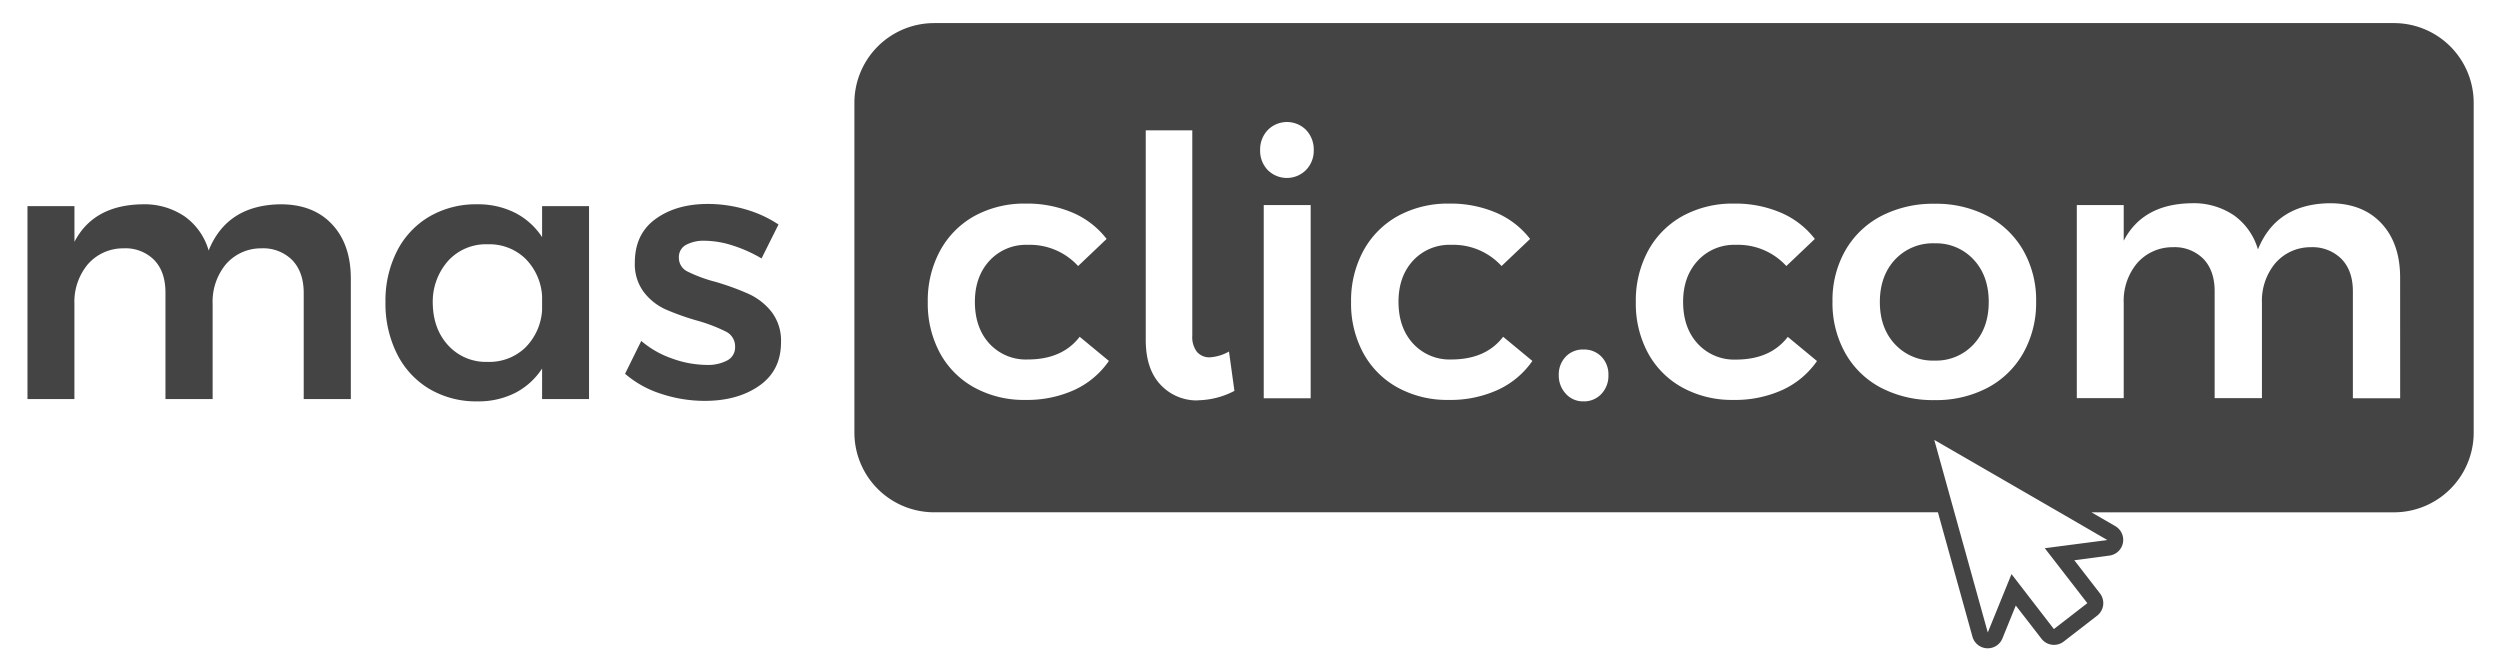 <svg id="Capa_1" data-name="Capa 1" xmlns="http://www.w3.org/2000/svg" viewBox="0 0 707.9 189.68"><defs><style>.cls-1{fill:#444444;}</style></defs><title>Mesa de trabajo 1</title><path class="cls-1" d="M79.42,57.85q-15.14.21-20.34,13.08a17.92,17.92,0,0,0-6.79-9.65,20.28,20.28,0,0,0-12-3.43q-13.8.21-19.21,10.63V58.36H7.78V113H21.07v-27A16.59,16.59,0,0,1,24.8,74.92,13.22,13.22,0,0,1,35,70.32a11.43,11.43,0,0,1,8.68,3.32q3.16,3.31,3.17,9.15V113H60.21v-27a16.59,16.59,0,0,1,3.73-11.14A13.11,13.11,0,0,1,74,70.32a11.63,11.63,0,0,1,8.74,3.32Q85.95,77,86,82.79V113H99.34V78.9q0-9.7-5.31-15.38T79.42,57.85Z"/><path class="cls-1" d="M153.5,67.15a20,20,0,0,0-7.66-6.9,23.28,23.28,0,0,0-10.73-2.4,26.07,26.07,0,0,0-13.54,3.48,23.83,23.83,0,0,0-9.15,9.76,30.88,30.88,0,0,0-3.27,14.46,31.74,31.74,0,0,0,3.27,14.66,24,24,0,0,0,9.15,9.91,26,26,0,0,0,13.64,3.53,23,23,0,0,0,10.68-2.4,20,20,0,0,0,7.61-6.9V113h13.29V58.36H153.5Zm0,20.64a16.36,16.36,0,0,1-4.8,10.68,14.71,14.71,0,0,1-10.63,4,14.47,14.47,0,0,1-11.14-4.65q-4.29-4.65-4.39-12a17.43,17.43,0,0,1,4.39-12,14.47,14.47,0,0,1,11.14-4.65,14.71,14.71,0,0,1,10.63,4,16.36,16.36,0,0,1,4.8,10.68Z"/><path class="cls-1" d="M212.05,83.25a75,75,0,0,0-9.4-3.43,40.25,40.25,0,0,1-7.92-2.91,4.29,4.29,0,0,1-2.5-3.93,3.91,3.91,0,0,1,2-3.63,10.58,10.58,0,0,1,5.37-1.18,26.55,26.55,0,0,1,7.82,1.33,39.54,39.54,0,0,1,8.22,3.68l4.8-9.61a33.28,33.28,0,0,0-9.35-4.29,38,38,0,0,0-10.67-1.53q-8.9,0-14.77,4.24T179.76,74.3a13.16,13.16,0,0,0,2.56,8.43,16.24,16.24,0,0,0,6,4.81,71,71,0,0,0,9,3.22,45.78,45.78,0,0,1,8.28,3.16,4.64,4.64,0,0,1,2.55,4.3,4.15,4.15,0,0,1-2.2,3.83,11.64,11.64,0,0,1-5.87,1.28,29.47,29.47,0,0,1-9.71-1.79,27,27,0,0,1-8.79-5l-4.59,9.3a29.1,29.1,0,0,0,10.21,5.67,39.11,39.11,0,0,0,12.37,2q9.3,0,15.43-4.29T221.15,97a13.39,13.39,0,0,0-2.71-8.74A17.58,17.58,0,0,0,212.05,83.25Z"/><path class="cls-1" d="M558.84,97.5q4.29-4.59,4.29-12t-4.29-12a14.4,14.4,0,0,0-11-4.6,14.63,14.63,0,0,0-11.24,4.6q-4.29,4.6-4.3,12t4.3,12a14.63,14.63,0,0,0,11.24,4.6A14.4,14.4,0,0,0,558.84,97.5Z"/><path class="cls-1" d="M677.83,6.54H264.51a22.58,22.58,0,0,0-22.58,22.59v93.35a22.58,22.58,0,0,0,22.58,22.58H548.74l9.78,35.23a4.5,4.5,0,0,0,4.07,3.28h.26a4.49,4.49,0,0,0,4.16-2.8l3.78-9.31,7.27,9.4a4.49,4.49,0,0,0,6.3.8l9.47-7.33a4.5,4.5,0,0,0,.8-6.3l-7.27-9.39,9.95-1.32A4.49,4.49,0,0,0,599,149l-6.78-3.93h85.65a22.58,22.58,0,0,0,22.58-22.58V29.13A22.58,22.58,0,0,0,677.83,6.54ZM304.3,110.38a32.44,32.44,0,0,1-14,2.86,29.16,29.16,0,0,1-14.36-3.48,24.48,24.48,0,0,1-9.76-9.75,29.46,29.46,0,0,1-3.47-14.46,29.59,29.59,0,0,1,3.52-14.62A24.76,24.76,0,0,1,276,61.12a29.46,29.46,0,0,1,14.46-3.47,32.7,32.7,0,0,1,13.34,2.6,24.08,24.08,0,0,1,9.55,7.41l-8.07,7.67a18.51,18.51,0,0,0-14.31-6,14,14,0,0,0-10.78,4.49q-4.14,4.5-4.14,11.65,0,7.36,4.14,11.86A14,14,0,0,0,291,101.79q9.81,0,14.72-6.43L314,102.2A24.2,24.2,0,0,1,304.3,110.38Zm34.95,3a14,14,0,0,1-10.63-4.44q-4.2-4.45-4.19-12.73V36.91h13.18V95.05a6.86,6.86,0,0,0,1.33,4.6,4.61,4.61,0,0,0,3.68,1.53A12.68,12.68,0,0,0,348,99.54l1.54,11.14A23,23,0,0,1,339.25,113.34Zm31.88-.61H357.84V58.06h13.29ZM369.8,48.15a7.67,7.67,0,0,1-10.83,0,7.84,7.84,0,0,1-2.15-5.62A8,8,0,0,1,359,36.8a7.64,7.64,0,0,1,10.83,0A8,8,0,0,1,372,42.53,7.84,7.84,0,0,1,369.8,48.15Zm54.36,62.23a32.41,32.41,0,0,1-14,2.86,29.16,29.16,0,0,1-14.36-3.48,24.46,24.46,0,0,1-9.75-9.75,29.36,29.36,0,0,1-3.48-14.46,29.6,29.6,0,0,1,3.53-14.62,24.76,24.76,0,0,1,9.81-9.81,29.46,29.46,0,0,1,14.46-3.47,32.69,32.69,0,0,1,13.33,2.6,24.19,24.19,0,0,1,9.56,7.41l-8.08,7.67a18.49,18.49,0,0,0-14.3-6,14,14,0,0,0-10.78,4.49Q396,78.29,396,85.44q0,7.36,4.14,11.86a14,14,0,0,0,10.78,4.49q9.81,0,14.71-6.43l8.28,6.84A24.14,24.14,0,0,1,424.16,110.38Zm29.28,1.17a6.68,6.68,0,0,1-5.06,2.1,6.5,6.5,0,0,1-5-2.15,7.54,7.54,0,0,1-2-5.31,7.22,7.22,0,0,1,2-5.22,6.65,6.65,0,0,1,5-2,6.78,6.78,0,0,1,5.06,2,7.18,7.18,0,0,1,2,5.22A7.44,7.44,0,0,1,453.44,111.55Zm51.35-1.17a32.44,32.44,0,0,1-14,2.86,29.13,29.13,0,0,1-14.36-3.48,24.48,24.48,0,0,1-9.76-9.75,29.35,29.35,0,0,1-3.47-14.46,29.59,29.59,0,0,1,3.52-14.62,24.76,24.76,0,0,1,9.81-9.81A29.46,29.46,0,0,1,491,57.65a32.73,32.73,0,0,1,13.34,2.6,24.15,24.15,0,0,1,9.55,7.41l-8.07,7.67a18.51,18.51,0,0,0-14.31-6,14,14,0,0,0-10.78,4.49q-4.14,4.5-4.14,11.65,0,7.36,4.14,11.86a14,14,0,0,0,10.78,4.49q9.81,0,14.72-6.43l8.27,6.84A24.11,24.11,0,0,1,504.79,110.38ZM522.52,100a28.85,28.85,0,0,1-3.63-14.61,28.39,28.39,0,0,1,3.63-14.46,25,25,0,0,1,10.16-9.76,31.86,31.86,0,0,1,15.13-3.47,31.32,31.32,0,0,1,15,3.47,25.2,25.2,0,0,1,10.11,9.76,28.39,28.39,0,0,1,3.63,14.46A28.85,28.85,0,0,1,572.89,100a25,25,0,0,1-10.11,9.81,31.21,31.21,0,0,1-15,3.48,31.75,31.75,0,0,1-15.13-3.48A24.82,24.82,0,0,1,522.52,100Zm74.2,52.92L579,155.23l12.05,15.56-9.47,7.33-12-15.56-6.72,16.53-9.45-34-5.7-20.53,35.51,20.53Zm82.91-40.14H666.24V82.48q0-5.82-3.22-9.15A11.61,11.61,0,0,0,654.29,70a13.13,13.13,0,0,0-10.07,4.6,16.59,16.59,0,0,0-3.73,11.14v27H627.1V82.48q0-5.82-3.16-9.15A11.47,11.47,0,0,0,615.25,70a13.25,13.25,0,0,0-10.17,4.6,16.59,16.59,0,0,0-3.73,11.14v27H588.07V58.06h13.28V68.17q5.42-10.43,19.21-10.62a20.32,20.32,0,0,1,12,3.42,18,18,0,0,1,6.8,9.66q5.21-12.88,20.33-13.08,9.3,0,14.61,5.67t5.32,15.38Z"/></svg>